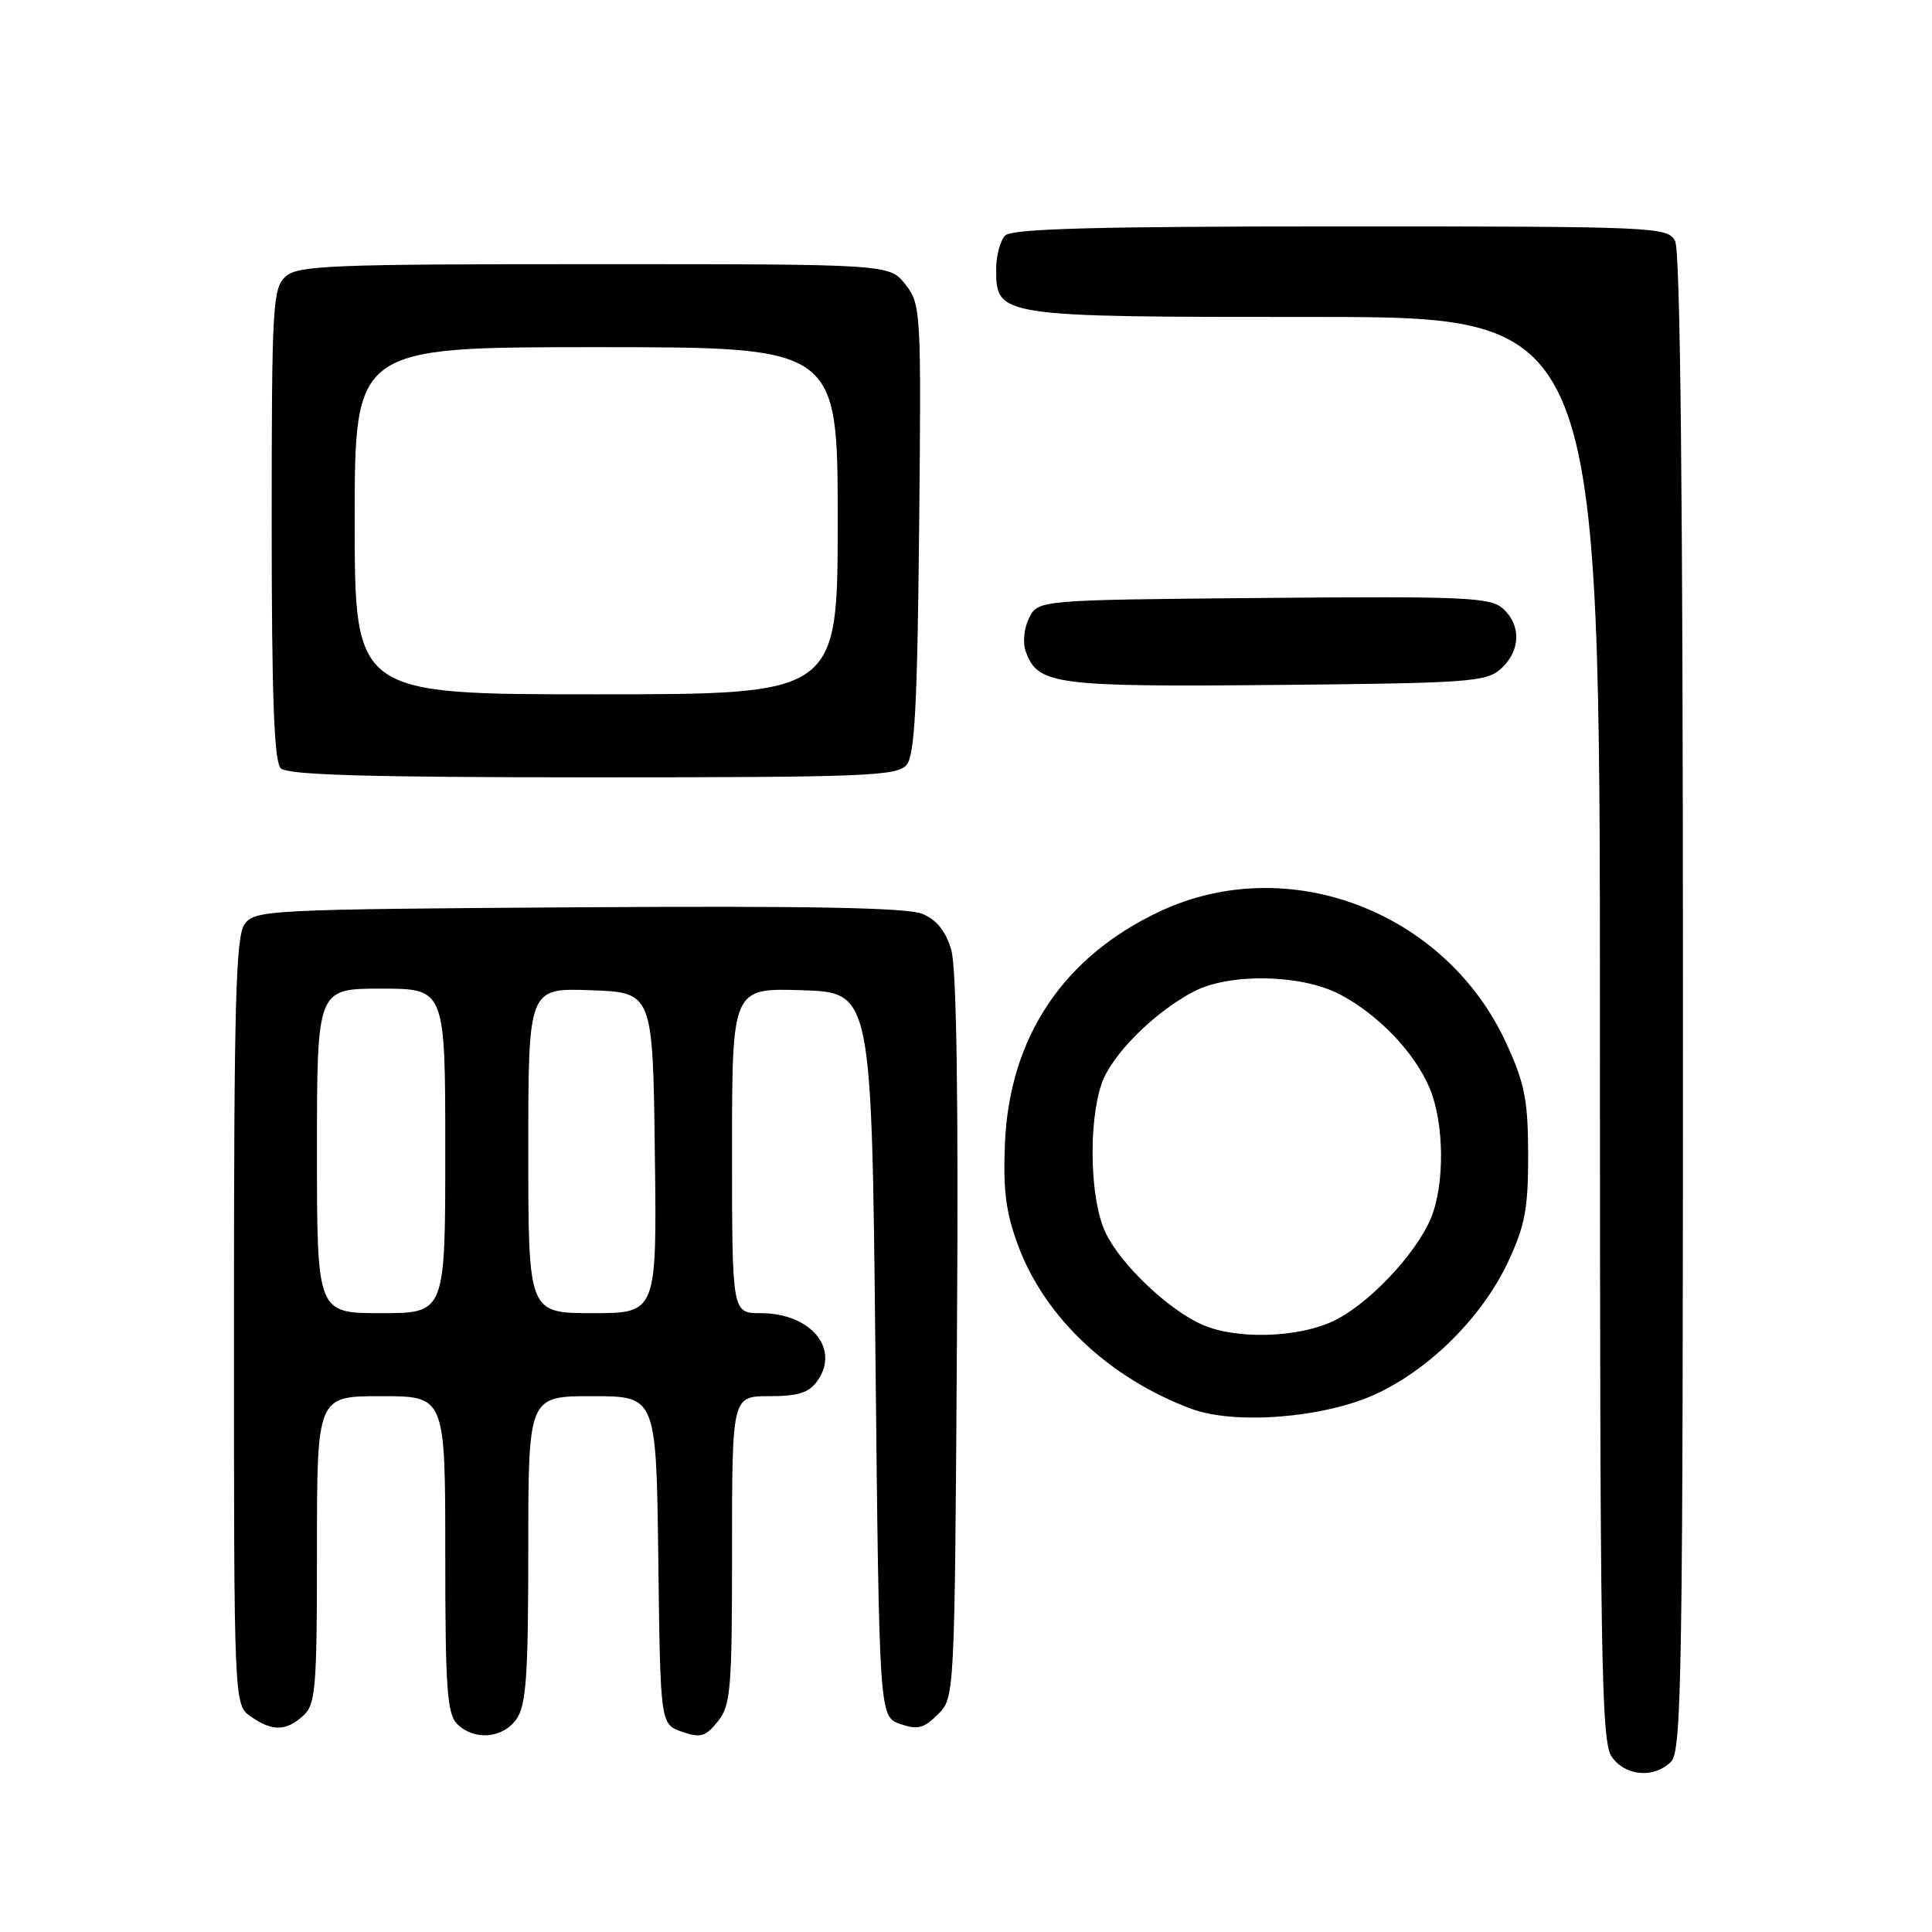 <?xml version="1.0" encoding="UTF-8" standalone="no"?>
<!DOCTYPE svg PUBLIC "-//W3C//DTD SVG 1.1//EN" "http://www.w3.org/Graphics/SVG/1.1/DTD/svg11.dtd" >
<svg xmlns="http://www.w3.org/2000/svg" xmlns:xlink="http://www.w3.org/1999/xlink" version="1.1" viewBox="0 0 256 256">
 <g >
 <path fill="currentColor"
d=" M 221.43 233.43 C 222.84 232.02 223.00 221.52 223.00 132.86 C 223.00 66.54 222.66 33.23 221.96 31.93 C 220.97 30.07 219.42 30.00 177.66 30.00 C 145.35 30.00 134.10 30.30 133.20 31.20 C 132.54 31.86 132.00 33.86 132.00 35.64 C 132.00 41.98 132.10 42.00 174.22 42.00 C 212.00 42.00 212.00 42.00 212.00 136.28 C 212.00 219.99 212.17 230.80 213.56 232.78 C 215.37 235.37 219.17 235.68 221.43 233.43 Z  M 68.44 227.78 C 69.73 225.94 70.00 222.01 70.00 205.28 C 70.00 185.00 70.00 185.00 78.48 185.00 C 86.96 185.00 86.96 185.00 87.23 206.73 C 87.50 228.45 87.50 228.45 90.35 229.46 C 92.81 230.32 93.47 230.13 95.10 228.12 C 96.83 225.99 97.00 223.91 97.00 205.39 C 97.00 185.00 97.00 185.00 101.94 185.00 C 105.80 185.00 107.20 184.55 108.33 182.94 C 111.33 178.66 107.39 174.00 100.78 174.00 C 97.00 174.00 97.00 174.00 97.00 152.46 C 97.00 130.92 97.00 130.92 106.25 131.21 C 115.50 131.50 115.50 131.50 116.00 179.48 C 116.50 227.45 116.50 227.45 119.27 228.43 C 121.58 229.24 122.41 229.03 124.27 227.17 C 126.50 224.95 126.50 224.95 126.80 177.22 C 127.01 145.69 126.75 128.27 126.05 125.87 C 125.32 123.38 124.12 121.88 122.21 121.09 C 120.23 120.27 107.22 120.02 76.64 120.22 C 35.60 120.49 33.78 120.58 32.42 122.44 C 31.24 124.06 31.00 132.89 31.00 175.13 C 31.00 225.89 31.00 225.89 33.22 227.44 C 36.07 229.44 37.89 229.41 40.17 227.35 C 41.83 225.84 42.00 223.78 42.00 205.35 C 42.00 185.00 42.00 185.00 50.50 185.00 C 59.00 185.00 59.00 185.00 59.00 205.93 C 59.00 223.62 59.24 227.10 60.57 228.43 C 62.83 230.68 66.63 230.37 68.44 227.78 Z  M 182.22 184.76 C 189.43 181.46 196.41 174.50 199.83 167.20 C 202.07 162.41 202.50 160.14 202.49 153.00 C 202.47 145.76 202.04 143.57 199.58 138.21 C 191.56 120.76 170.69 112.81 153.74 120.74 C 140.89 126.75 133.76 137.42 133.16 151.50 C 132.90 157.80 133.28 160.70 134.95 165.15 C 138.50 174.62 147.01 182.62 157.84 186.67 C 163.60 188.82 175.37 187.89 182.22 184.76 Z  M 120.13 101.35 C 121.21 100.05 121.56 93.37 121.79 70.04 C 122.08 41.13 122.03 40.31 119.97 37.69 C 117.85 35.00 117.85 35.00 78.76 35.00 C 43.78 35.00 39.46 35.17 37.83 36.65 C 36.13 38.19 36.00 40.55 36.00 69.45 C 36.00 92.35 36.32 100.92 37.20 101.80 C 38.09 102.69 48.66 103.00 78.58 103.00 C 114.71 103.00 118.89 102.83 120.13 101.35 Z  M 198.90 88.60 C 201.49 86.24 201.60 82.85 199.15 80.64 C 197.50 79.15 194.17 79.00 167.43 79.23 C 137.56 79.50 137.56 79.50 136.36 81.89 C 135.67 83.28 135.49 85.18 135.94 86.39 C 137.52 90.73 139.86 91.03 169.15 90.76 C 194.72 90.52 196.95 90.36 198.90 88.60 Z  M 42.00 152.50 C 42.00 131.00 42.00 131.00 50.50 131.00 C 59.00 131.00 59.00 131.00 59.00 152.50 C 59.00 174.00 59.00 174.00 50.50 174.00 C 42.00 174.00 42.00 174.00 42.00 152.50 Z  M 70.00 152.46 C 70.00 130.92 70.00 130.92 78.25 131.21 C 86.50 131.50 86.50 131.50 86.77 152.75 C 87.04 174.00 87.04 174.00 78.52 174.00 C 70.00 174.00 70.00 174.00 70.00 152.46 Z  M 159.36 175.55 C 154.84 173.59 148.49 167.55 146.48 163.31 C 144.45 159.05 144.18 149.03 145.93 143.71 C 147.20 139.85 152.86 134.17 158.19 131.38 C 162.92 128.91 172.40 129.09 177.50 131.74 C 182.61 134.40 187.47 139.48 189.45 144.22 C 191.38 148.85 191.45 156.99 189.60 161.42 C 187.57 166.29 181.12 173.03 176.50 175.13 C 171.78 177.28 163.78 177.48 159.36 175.55 Z  M 47.00 69.00 C 47.00 46.00 47.00 46.00 79.00 46.00 C 111.00 46.00 111.00 46.00 111.00 69.00 C 111.00 92.00 111.00 92.00 79.00 92.00 C 47.00 92.00 47.00 92.00 47.00 69.00 Z "/>
</g>
</svg>